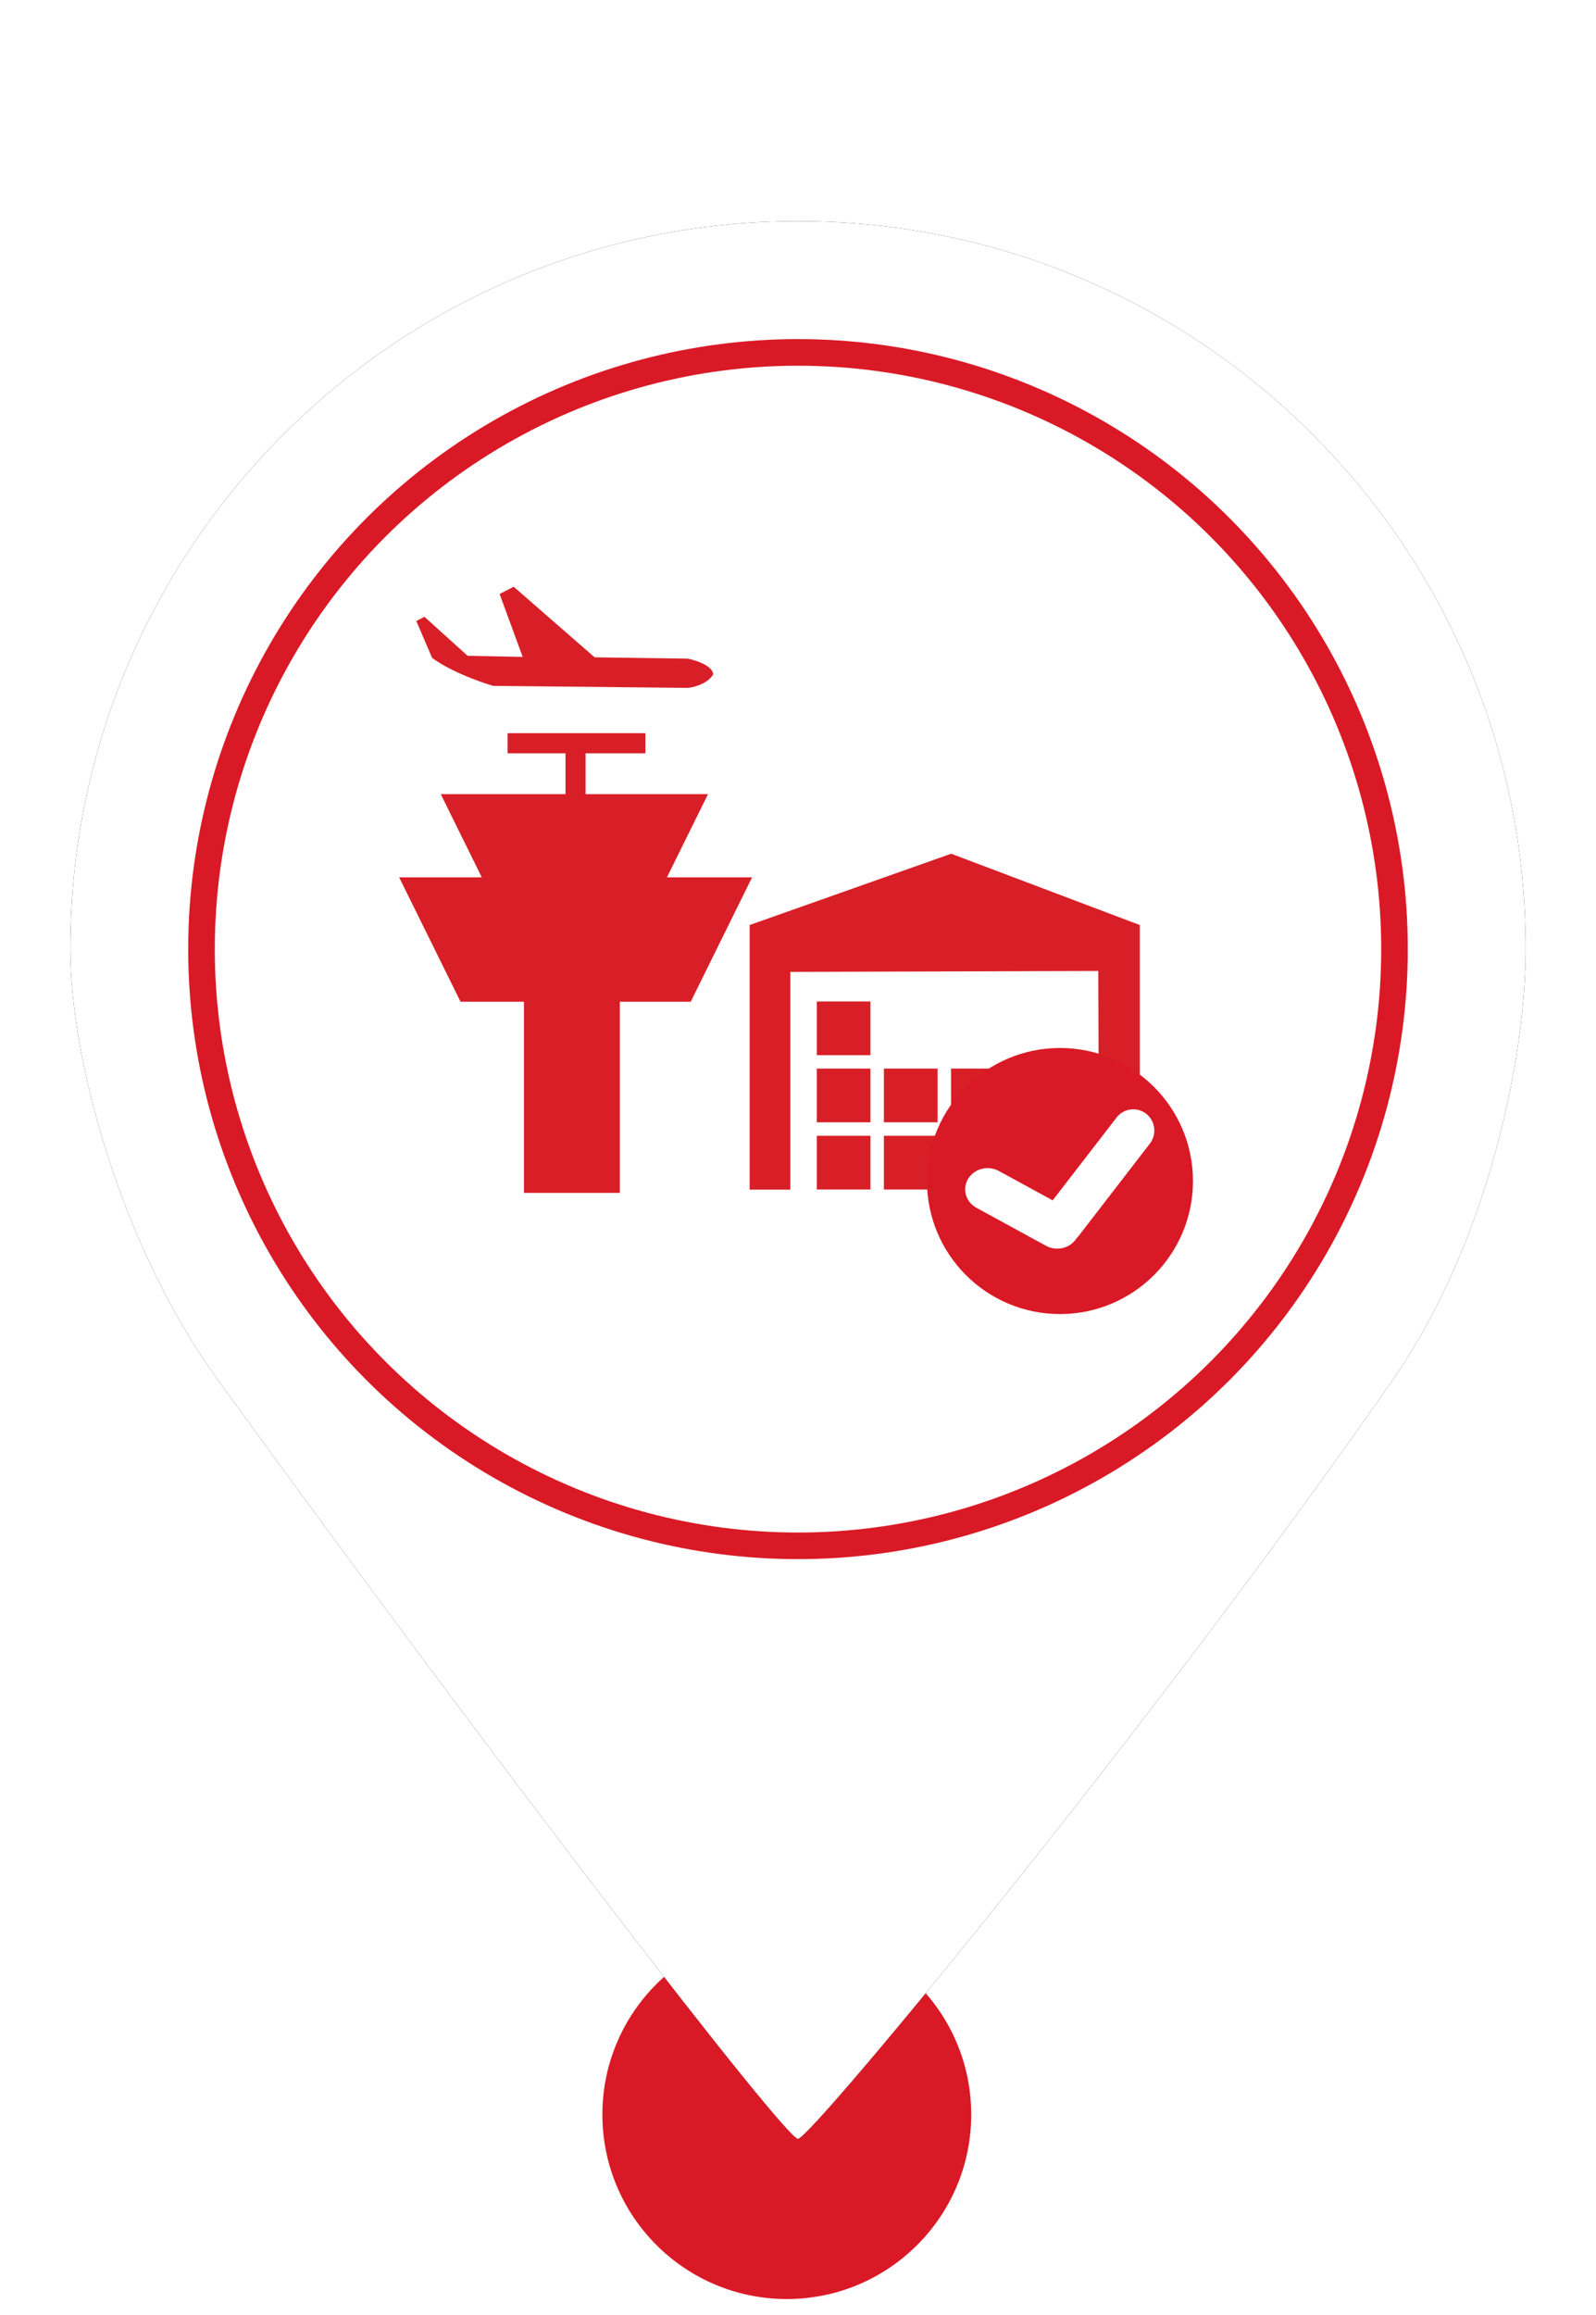 <?xml version="1.0" encoding="UTF-8"?>
<svg width="60px" height="87px" viewBox="0 0 60 87" version="1.1" xmlns="http://www.w3.org/2000/svg" xmlns:xlink="http://www.w3.org/1999/xlink">
    <!-- Generator: Sketch 52.6 (67491) - http://www.bohemiancoding.com/sketch -->
    <title>MarkerReadyForCarriageRed</title>
    <desc>Created with Sketch.</desc>
    <defs>
        <path d="M30,80.38 C30.48,80.38 43.277,64.914 52.339,51.888 C56.012,46.608 57.358,39.589 57.358,35.669 C57.358,20.56 45.109,8.311 30,8.311 C14.891,8.311 2.642,20.56 2.642,35.669 C2.642,39.635 4.43,46.671 8.212,51.888 C18.964,66.719 29.522,80.38 30,80.38 Z" id="path-1"></path>
        <filter x="-11.0%" y="-8.3%" width="121.9%" height="116.7%" filterUnits="objectBoundingBox" id="filter-2">
            <feOffset dx="0" dy="0" in="SourceAlpha" result="shadowOffsetOuter1"></feOffset>
            <feGaussianBlur stdDeviation="2" in="shadowOffsetOuter1" result="shadowBlurOuter1"></feGaussianBlur>
            <feColorMatrix values="0 0 0 0 0   0 0 0 0 0   0 0 0 0 0  0 0 0 0.5 0" type="matrix" in="shadowBlurOuter1"></feColorMatrix>
        </filter>
    </defs>
    <g id="MarkerReadyForCarriageRed" stroke="none" stroke-width="1" fill="none" fill-rule="evenodd">
        <circle id="Oval" fill="#D91A26" cx="29.579" cy="79.467" r="6.933"></circle>
        <g id="Oval">
            <use fill="black" fill-opacity="1" filter="url(#filter-2)" xlink:href="#path-1"></use>
            <use fill="#FFFFFF" fill-rule="evenodd" xlink:href="#path-1"></use>
        </g>
        <circle id="Path" stroke="#D91A26" fill="#FFFFFF" cx="30" cy="35.669" r="22.425"></circle>
        <g id="Group-16" transform="translate(15, 21.59)">
            <path d="M13.182,13.173 L20.758,10.494 L27.849,13.173 L27.849,23.118 L26.318,23.083 L26.288,14.9 L14.711,14.935 L14.711,23.118 L13.182,23.118 L13.182,13.173 Z M18.229,21.093 L20.248,21.093 L20.248,23.112 L18.229,23.112 L18.229,21.093 Z M15.706,18.569 L17.724,18.569 L17.724,20.588 L15.706,20.588 L15.706,18.569 Z M18.229,18.569 L20.248,18.569 L20.248,20.588 L18.229,20.588 L18.229,18.569 Z M20.753,21.093 L22.771,21.093 L22.771,23.112 L20.753,23.112 L20.753,21.093 Z M23.276,21.093 L25.295,21.093 L25.295,23.112 L23.276,23.112 L23.276,21.093 Z M23.276,18.569 L25.295,18.569 L25.295,20.588 L23.276,20.588 L23.276,18.569 Z M20.753,18.569 L22.771,18.569 L22.771,20.588 L20.753,20.588 L20.753,18.569 Z M15.706,16.046 L17.724,16.046 L17.724,18.065 L15.706,18.065 L15.706,16.046 Z M15.706,21.093 L17.724,21.093 L17.724,23.112 L15.706,23.112 L15.706,21.093 Z" id="Combined-Shape" fill="#D81F27"></path>
            <path d="M10.879,4.261 L3.539,4.186 C3.539,4.186 2.118,3.776 1.244,3.134 L0.651,1.747 L0.957,1.59 L2.58,3.057 L4.65,3.097 L3.782,0.732 L4.312,0.461 L7.355,3.113 L10.859,3.162 C10.859,3.162 11.778,3.344 11.812,3.752 C11.812,3.752 11.622,4.152 10.879,4.261 Z" id="Fill-1" fill="#D81F27"></path>
            <path d="M7.015,6.72 L7.015,8.255 L11.617,8.255 L10.073,11.382 L13.274,11.382 L10.967,16.056 L8.302,16.056 L8.302,23.241 L4.697,23.241 L4.697,16.056 L2.313,16.056 L0.006,11.382 L3.113,11.382 L1.57,8.255 L6.26,8.255 L6.26,6.72 L4.083,6.72 L4.083,5.964 L9.263,5.964 L9.263,6.72 L7.015,6.72 Z" id="Combined-Shape" fill="#D81F27"></path>
            <circle id="Oval-3" fill="#D91A26" cx="24.849" cy="22.794" r="5"></circle>
            <path d="M25.47,24.948 C25.233,25.321 24.724,25.446 24.324,25.228 L21.706,23.799 C21.303,23.578 21.164,23.09 21.398,22.709 C21.631,22.327 22.147,22.196 22.55,22.416 L24.574,23.521 L26.979,20.405 C27.248,20.058 27.747,19.997 28.091,20.268 C28.436,20.539 28.498,21.041 28.228,21.388 L25.548,24.862 C25.523,24.893 25.497,24.922 25.47,24.948 Z" id="Combined-Shape" fill="#FFFFFF"></path>
        </g>
    </g>
</svg>